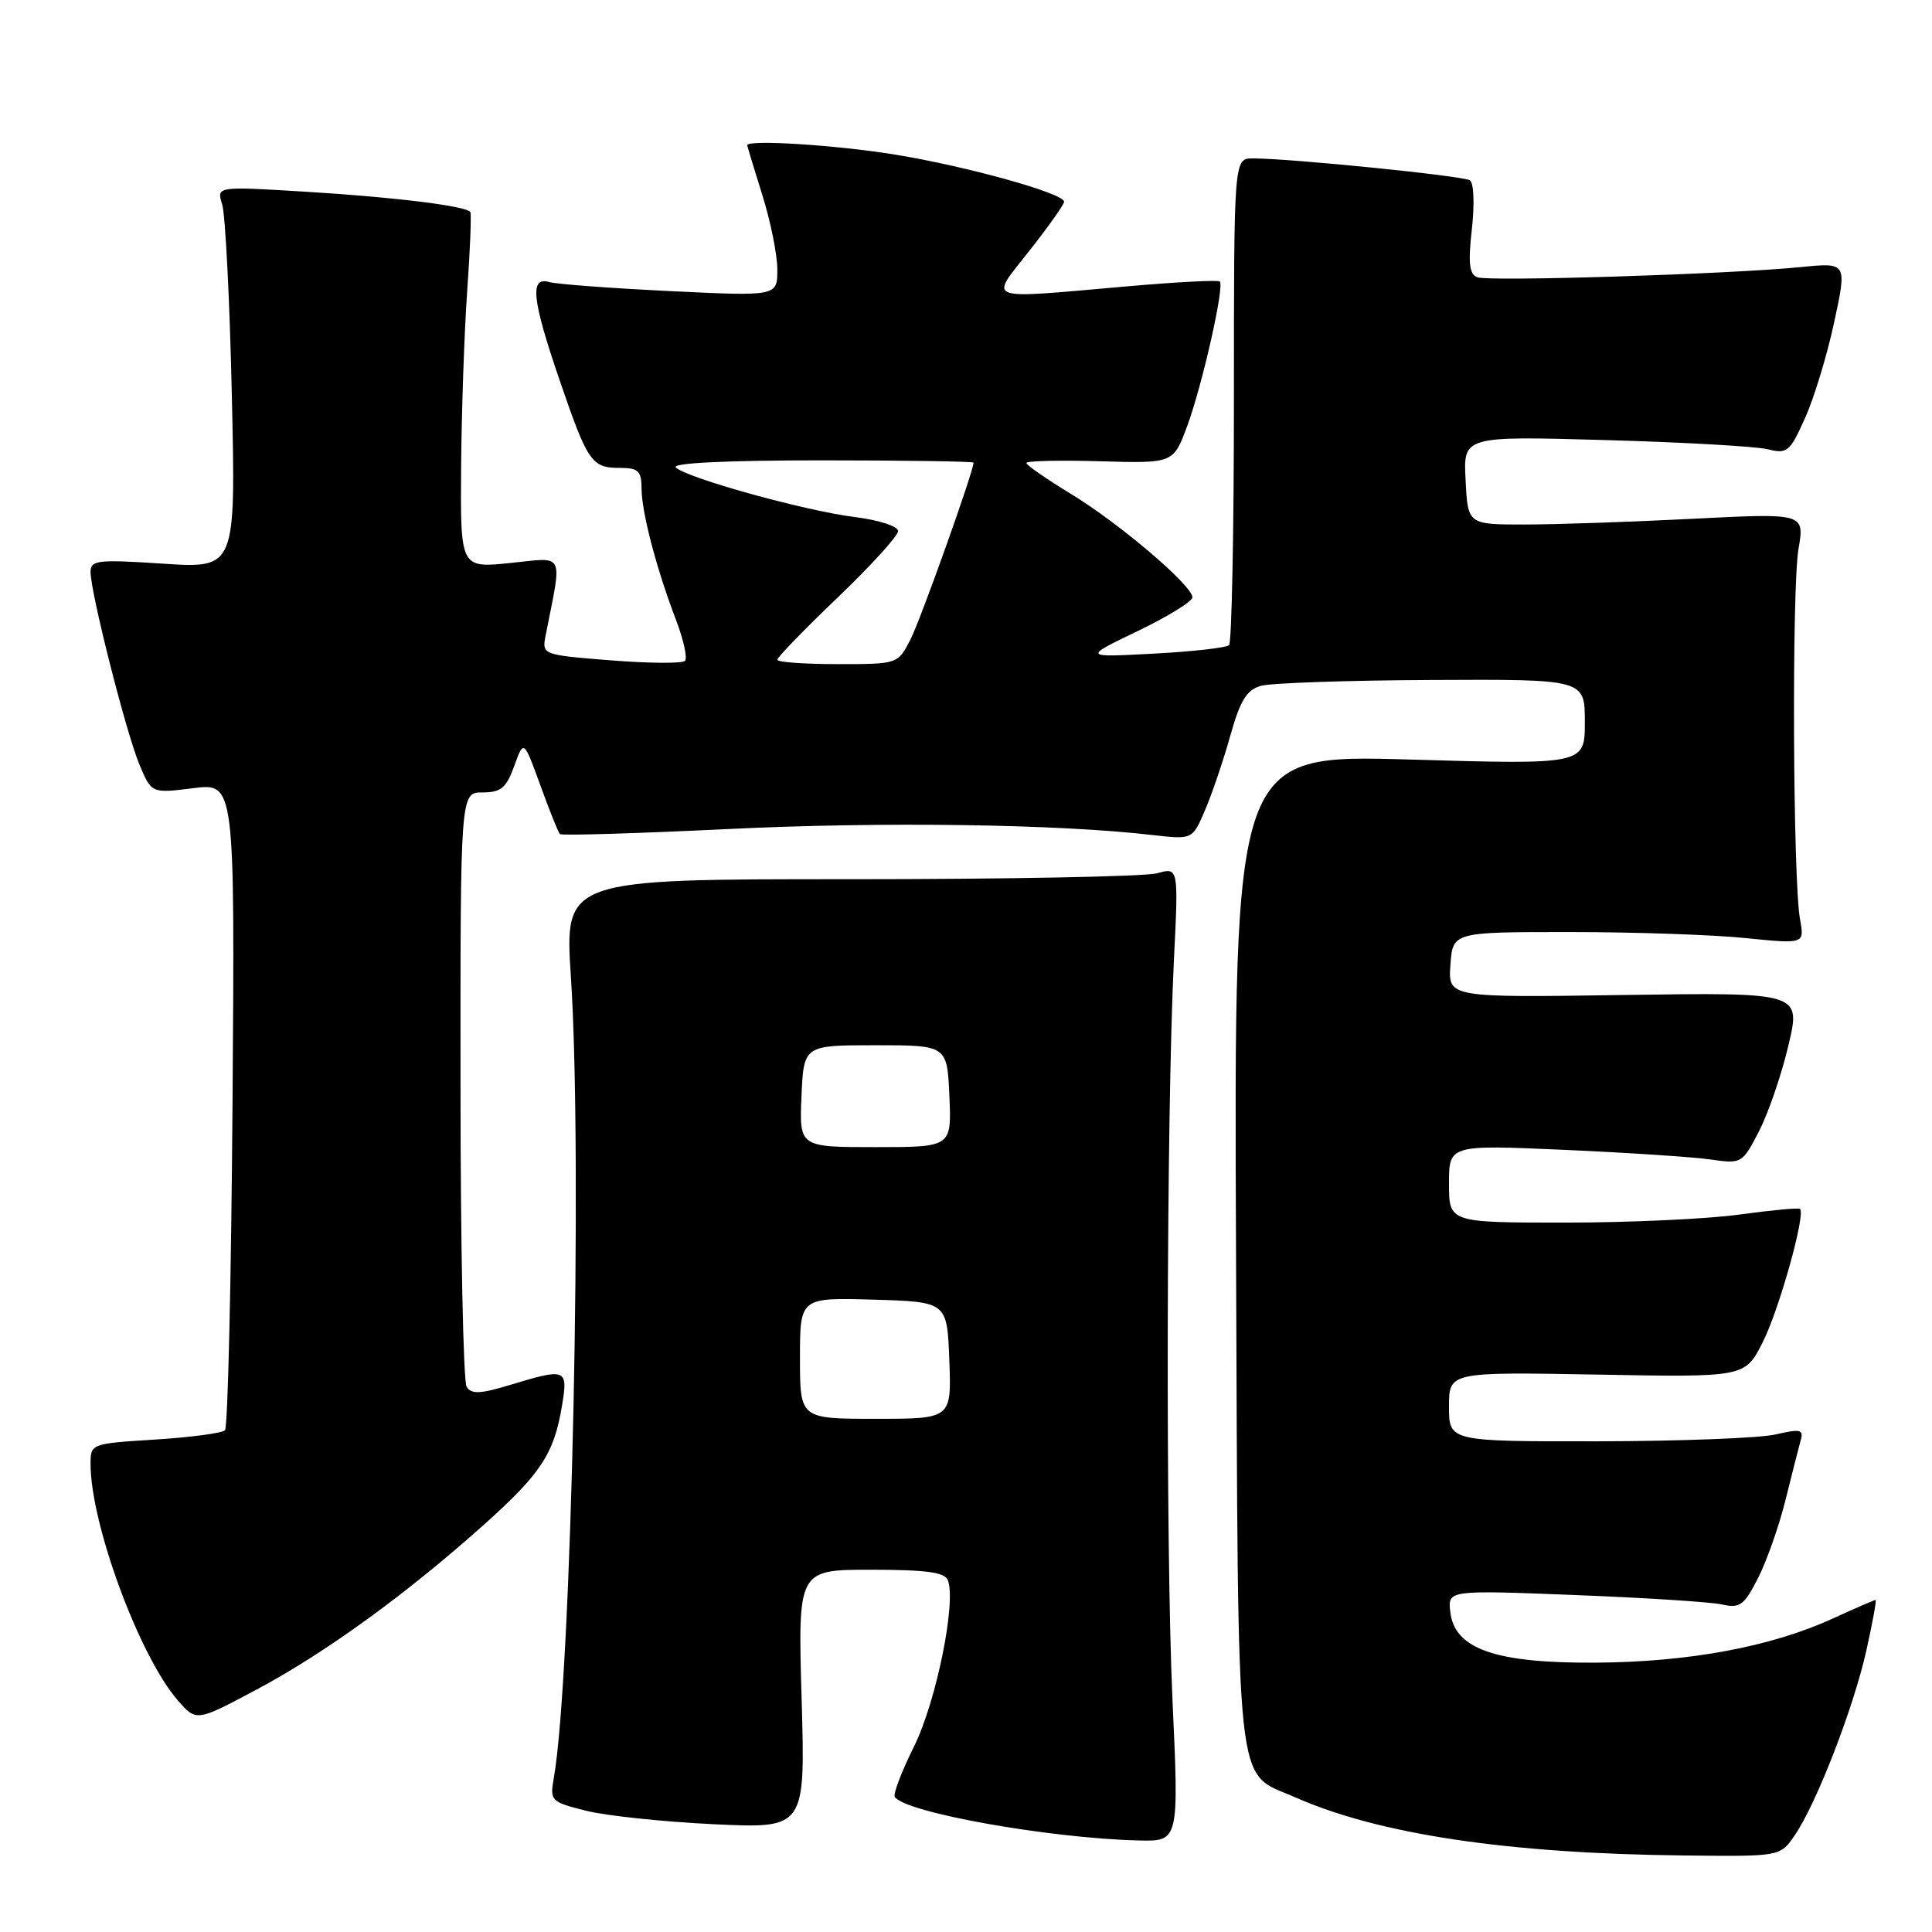 <?xml version="1.0" encoding="UTF-8" standalone="no"?>
<!DOCTYPE svg PUBLIC "-//W3C//DTD SVG 1.1//EN" "http://www.w3.org/Graphics/SVG/1.1/DTD/svg11.dtd" >
<svg xmlns="http://www.w3.org/2000/svg" xmlns:xlink="http://www.w3.org/1999/xlink" version="1.1" viewBox="0 0 256 256">
 <g >
 <path fill="currentColor"
d=" M 237.77 243.25 C 240.63 239.13 245.58 226.39 247.29 218.75 C 248.12 215.04 248.68 212.00 248.52 212.00 C 248.37 212.00 245.82 213.11 242.86 214.46 C 234.71 218.20 223.81 220.23 211.48 220.31 C 198.16 220.40 192.73 218.51 192.17 213.59 C 191.84 210.69 191.84 210.69 208.67 211.35 C 217.93 211.71 226.70 212.27 228.18 212.60 C 230.54 213.13 231.10 212.73 232.95 209.10 C 234.10 206.84 235.74 202.19 236.59 198.75 C 237.44 195.31 238.35 191.76 238.60 190.85 C 239.01 189.41 238.57 189.31 235.29 190.07 C 233.20 190.56 222.61 190.96 211.75 190.98 C 192.00 191.00 192.00 191.00 192.00 186.39 C 192.00 181.79 192.00 181.79 211.60 182.14 C 231.21 182.50 231.21 182.50 233.55 177.89 C 235.71 173.66 239.27 160.94 238.52 160.19 C 238.34 160.01 234.75 160.35 230.53 160.93 C 226.31 161.52 215.91 162.00 207.43 162.00 C 192.00 162.00 192.00 162.00 192.00 156.84 C 192.00 151.69 192.00 151.69 207.25 152.36 C 215.64 152.73 224.38 153.31 226.67 153.64 C 230.78 154.23 230.87 154.18 233.09 149.87 C 234.32 147.47 236.08 142.35 236.98 138.50 C 238.63 131.50 238.63 131.50 215.25 131.84 C 191.88 132.19 191.88 132.19 192.19 127.84 C 192.50 123.50 192.50 123.50 208.00 123.50 C 216.53 123.50 227.01 123.86 231.30 124.30 C 239.11 125.09 239.11 125.09 238.51 121.80 C 237.57 116.61 237.41 78.02 238.31 72.74 C 239.12 67.99 239.12 67.99 224.31 68.74 C 216.17 69.16 206.12 69.50 202.00 69.50 C 194.50 69.50 194.50 69.50 194.20 63.64 C 193.89 57.78 193.89 57.78 212.70 58.31 C 223.04 58.60 232.74 59.15 234.25 59.53 C 236.81 60.18 237.17 59.88 239.19 55.37 C 240.39 52.69 242.13 46.96 243.05 42.64 C 244.74 34.78 244.74 34.78 238.62 35.39 C 229.21 36.33 197.31 37.33 195.75 36.74 C 194.69 36.33 194.52 34.87 195.03 30.35 C 195.40 27.07 195.29 24.23 194.77 23.89 C 193.86 23.30 170.87 20.98 166.00 20.99 C 163.50 21.00 163.50 21.00 163.50 52.92 C 163.50 70.47 163.21 85.12 162.86 85.48 C 162.51 85.83 158.01 86.34 152.86 86.61 C 143.50 87.11 143.50 87.11 150.75 83.62 C 154.74 81.70 158.00 79.69 158.00 79.15 C 158.00 77.59 148.32 69.34 141.91 65.45 C 138.66 63.47 136.00 61.63 136.00 61.35 C 136.00 61.07 140.38 60.96 145.74 61.12 C 155.47 61.40 155.47 61.40 157.29 56.51 C 159.29 51.12 162.27 37.94 161.63 37.30 C 161.41 37.08 155.89 37.37 149.37 37.94 C 130.04 39.63 131.07 40.01 136.43 33.19 C 138.95 29.99 141.00 27.08 141.00 26.73 C 141.00 25.62 128.06 22.02 118.56 20.48 C 110.77 19.21 98.97 18.47 99.01 19.25 C 99.02 19.39 99.92 22.35 101.01 25.84 C 102.11 29.33 103.00 33.77 103.00 35.72 C 103.00 39.26 103.00 39.26 88.75 38.57 C 80.91 38.19 73.71 37.65 72.75 37.37 C 70.17 36.62 70.49 39.70 74.14 50.34 C 77.87 61.24 78.39 62.00 82.12 62.00 C 84.59 62.00 85.00 62.39 85.01 64.75 C 85.03 67.92 86.99 75.40 89.60 82.21 C 90.59 84.81 91.11 87.22 90.76 87.57 C 90.40 87.93 85.99 87.90 80.95 87.50 C 71.80 86.77 71.80 86.77 72.31 84.14 C 74.51 72.97 74.95 73.85 67.62 74.60 C 61.00 75.28 61.00 75.28 61.10 61.89 C 61.16 54.52 61.52 44.00 61.91 38.50 C 62.30 33.00 62.48 28.32 62.32 28.09 C 61.73 27.29 52.28 26.12 40.59 25.41 C 28.68 24.68 28.68 24.68 29.44 27.09 C 29.86 28.42 30.44 39.81 30.72 52.41 C 31.24 75.32 31.24 75.32 21.62 74.69 C 12.94 74.12 12.00 74.22 12.00 75.78 C 12.00 78.54 16.72 97.14 18.48 101.32 C 20.08 105.13 20.08 105.13 25.60 104.44 C 31.12 103.75 31.12 103.75 30.81 146.30 C 30.64 169.69 30.19 189.15 29.81 189.52 C 29.43 189.90 25.27 190.45 20.56 190.75 C 12.06 191.28 12.00 191.30 12.00 193.98 C 12.00 201.94 18.46 219.45 23.57 225.32 C 26.02 228.13 26.02 228.13 34.01 223.87 C 43.05 219.06 53.88 211.20 64.10 202.05 C 71.69 195.26 73.41 192.64 74.47 186.25 C 75.28 181.35 75.04 181.25 67.56 183.52 C 63.64 184.71 62.46 184.76 61.83 183.76 C 61.39 183.07 61.02 165.06 61.02 143.75 C 61.00 105.00 61.00 105.00 63.94 105.00 C 66.38 105.00 67.08 104.42 68.14 101.50 C 69.40 98.00 69.40 98.00 71.60 104.06 C 72.81 107.40 73.97 110.30 74.19 110.52 C 74.40 110.74 84.46 110.43 96.54 109.85 C 116.90 108.86 140.23 109.19 152.75 110.65 C 158.00 111.25 158.00 111.25 159.66 107.38 C 160.58 105.24 162.09 100.81 163.01 97.52 C 164.34 92.78 165.19 91.41 167.10 90.87 C 168.42 90.50 178.61 90.15 189.75 90.10 C 210.00 90.00 210.00 90.00 210.00 95.66 C 210.00 101.32 210.00 101.32 186.75 100.64 C 163.50 99.97 163.50 99.97 163.78 165.70 C 164.09 239.39 163.57 234.60 171.59 238.14 C 182.71 243.06 199.76 245.61 223.18 245.86 C 235.86 246.00 235.86 246.00 237.77 243.25 Z  M 155.36 225.25 C 154.44 205.17 154.55 147.43 155.55 127.21 C 156.16 114.92 156.16 114.92 153.33 115.71 C 151.77 116.15 133.47 116.50 112.65 116.50 C 74.80 116.49 74.80 116.49 75.65 129.50 C 77.22 153.48 75.74 222.25 73.38 235.61 C 72.85 238.62 72.99 238.76 77.64 239.93 C 80.29 240.60 87.92 241.40 94.59 241.72 C 106.71 242.29 106.71 242.29 106.22 225.15 C 105.72 208.00 105.72 208.00 115.39 208.00 C 122.74 208.00 125.19 208.33 125.60 209.39 C 126.73 212.33 124.05 225.48 121.13 231.38 C 119.48 234.70 118.33 237.72 118.56 238.09 C 119.83 240.15 138.97 243.58 150.86 243.87 C 156.22 244.00 156.22 244.00 155.36 225.25 Z  M 103.00 87.42 C 103.00 87.09 106.60 83.38 111.00 79.17 C 115.41 74.95 119.01 70.99 119.00 70.37 C 119.00 69.73 116.45 68.91 113.26 68.51 C 106.67 67.69 90.96 63.33 89.55 61.94 C 88.96 61.35 96.21 61.00 108.80 61.00 C 119.91 61.00 129.00 61.14 129.00 61.30 C 129.00 62.46 121.96 82.18 120.62 84.78 C 118.95 88.00 118.95 88.00 110.97 88.00 C 106.59 88.00 103.00 87.74 103.00 87.42 Z  M 106.00 179.96 C 106.00 171.93 106.00 171.93 115.75 172.21 C 125.50 172.50 125.50 172.50 125.79 180.25 C 126.08 188.00 126.08 188.00 116.04 188.00 C 106.00 188.00 106.00 188.00 106.00 179.96 Z  M 106.20 145.25 C 106.50 138.50 106.50 138.50 116.00 138.50 C 125.50 138.50 125.50 138.50 125.80 145.25 C 126.09 152.00 126.09 152.00 116.00 152.00 C 105.91 152.00 105.91 152.00 106.20 145.25 Z "/>
</g>
</svg>